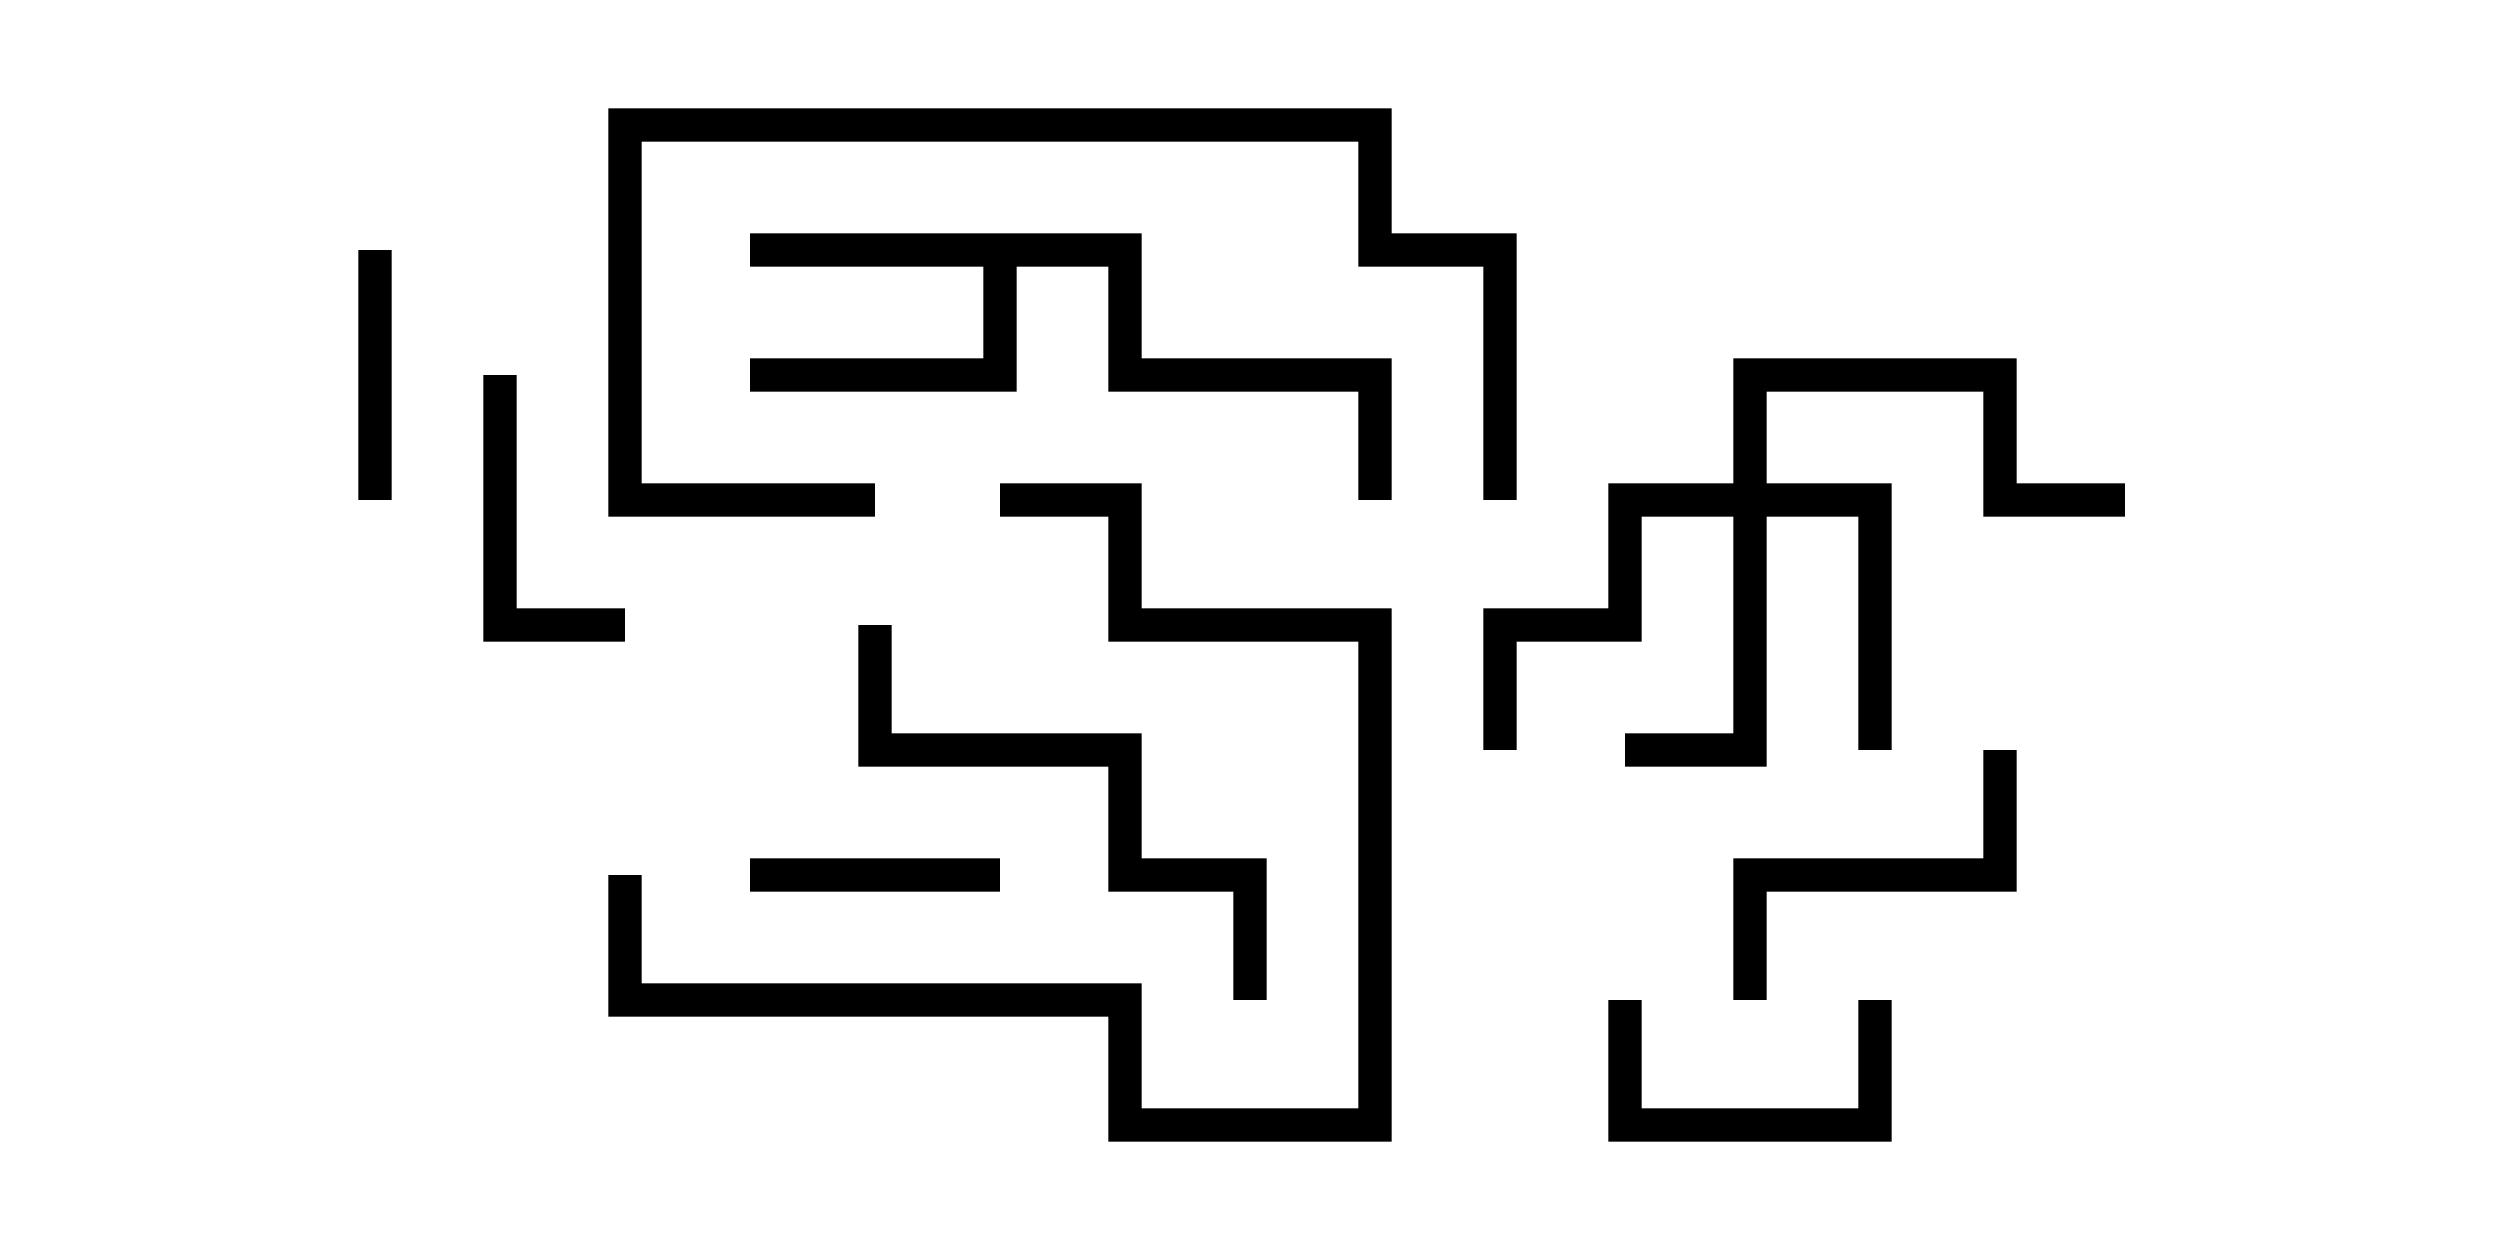 <svg version="1.1" width="30" height="15" xmlns="http://www.w3.org/2000/svg"><path d="M13.7,2.8L13.7,4.3L16.7,4.3L16.7,6L16.3,6L16.3,4.7L13.3,4.7L13.3,3.2L12.2,3.2L12.2,4.7L9,4.7L9,4.3L11.8,4.3L11.8,3.2L9,3.2L9,2.8z" stroke="none"/><path d="M20.8,5.8L20.8,4.3L24.2,4.3L24.2,5.8L25.5,5.8L25.5,6.2L23.8,6.2L23.8,4.7L21.2,4.7L21.2,5.8L22.7,5.8L22.7,9L22.3,9L22.3,6.2L21.2,6.2L21.2,9.2L19.5,9.2L19.5,8.8L20.8,8.8L20.8,6.2L19.7,6.2L19.7,7.7L18.2,7.7L18.2,9L17.8,9L17.8,7.3L19.3,7.3L19.3,5.8z" stroke="none"/><path d="M19.3,12L19.7,12L19.7,13.3L22.3,13.3L22.3,12L22.7,12L22.7,13.7L19.3,13.7z" stroke="none"/><path d="M12,10.3L12,10.7L9,10.7L9,10.3z" stroke="none"/><path d="M4.3,3L4.7,3L4.7,6L4.3,6z" stroke="none"/><path d="M5.8,4.5L6.2,4.5L6.2,7.3L7.5,7.3L7.5,7.7L5.8,7.7z" stroke="none"/><path d="M21.2,12L20.8,12L20.8,10.3L23.8,10.3L23.8,9L24.2,9L24.2,10.7L21.2,10.7z" stroke="none"/><path d="M15.2,12L14.8,12L14.8,10.7L13.3,10.7L13.3,9.2L10.3,9.2L10.3,7.5L10.7,7.5L10.7,8.8L13.7,8.8L13.7,10.3L15.2,10.3z" stroke="none"/><path d="M7.3,10.5L7.7,10.5L7.7,11.8L13.7,11.8L13.7,13.3L16.3,13.3L16.3,7.7L13.3,7.7L13.3,6.2L12,6.2L12,5.8L13.7,5.8L13.7,7.3L16.7,7.3L16.7,13.7L13.3,13.7L13.3,12.2L7.3,12.2z" stroke="none"/><path d="M10.5,5.8L10.5,6.2L7.3,6.2L7.3,1.3L16.7,1.3L16.7,2.8L18.2,2.8L18.2,6L17.8,6L17.8,3.2L16.3,3.2L16.3,1.7L7.7,1.7L7.7,5.8z" stroke="none"/></svg>